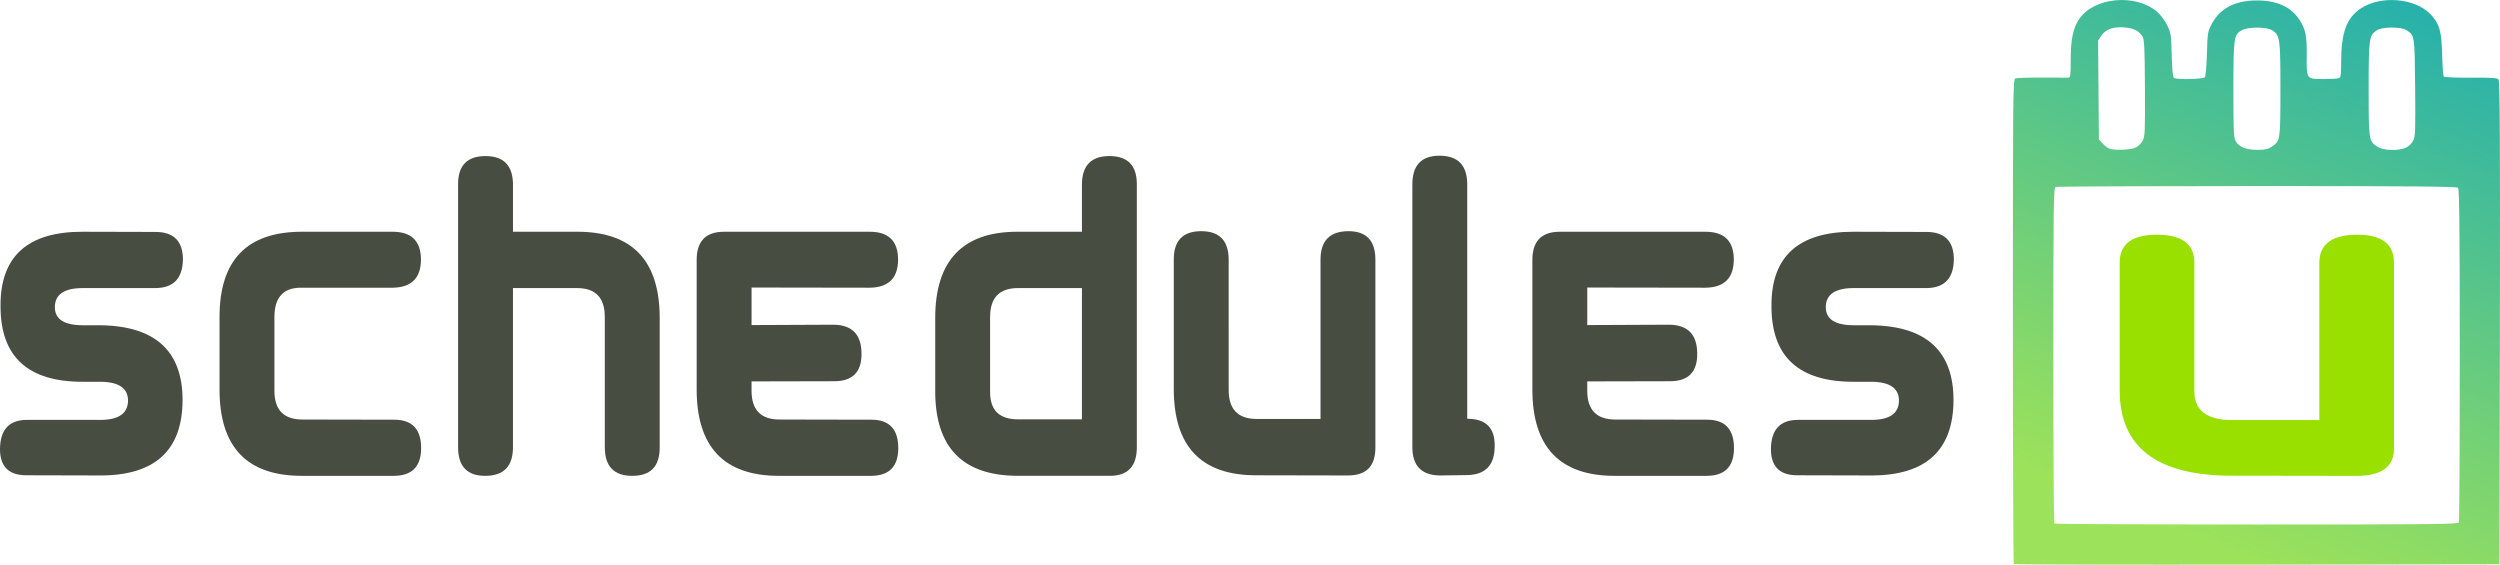 <?xml version="1.0" encoding="UTF-8" standalone="no"?>
<!-- Created with Inkscape (http://www.inkscape.org/) -->

<svg
   xmlns:dc="http://purl.org/dc/elements/1.1/"
   xmlns:cc="http://creativecommons.org/ns#"
   xmlns:rdf="http://www.w3.org/1999/02/22-rdf-syntax-ns#"
   xmlns:svg="http://www.w3.org/2000/svg"
   xmlns="http://www.w3.org/2000/svg"
   xmlns:xlink="http://www.w3.org/1999/xlink"
   xmlns:sodipodi="http://sodipodi.sourceforge.net/DTD/sodipodi-0.dtd"
   xmlns:inkscape="http://www.inkscape.org/namespaces/inkscape"
   width="232.327mm"
   height="52.477mm"
   viewBox="0 0 232.327 52.477"
   version="1.1"
   id="svg8"
   inkscape:version="0.92.1 r15371"
   sodipodi:docname="schedulesu_logo3.svg"
   inkscape:export-filename="C:\Users\thetr\Desktop\schedulesu.png"
   inkscape:export-xdpi="96"
   inkscape:export-ydpi="96">
  <sodipodi:namedview
     id="base"
     pagecolor="#ffffff"
     bordercolor="#666666"
     borderopacity="1.0"
     inkscape:pageopacity="0.0"
     inkscape:pageshadow="2"
     inkscape:zoom="1.3081475"
     inkscape:cx="427.61411"
     inkscape:cy="27.333699"
     inkscape:document-units="mm"
     inkscape:current-layer="text5065"
     showgrid="false"
     inkscape:window-width="1920"
     inkscape:window-height="1027"
     inkscape:window-x="-8"
     inkscape:window-y="-8"
     inkscape:window-maximized="1"
     showguides="true"
     inkscape:guide-bbox="true" />
  <defs
     id="defs2">
    <linearGradient
       inkscape:collect="always"
       id="linearGradient4511">
      <stop
         style="stop-color:#9ce25a;stop-opacity:1;"
         offset="0"
         id="stop4507" />
      <stop
         style="stop-color:#1fadb1;stop-opacity:1"
         offset="1"
         id="stop4509" />
    </linearGradient>
    <linearGradient
       inkscape:collect="always"
       xlink:href="#linearGradient4511"
       id="linearGradient4515"
       gradientUnits="userSpaceOnUse"
       x1="156.976"
       y1="221.157"
       x2="178.77"
       y2="168.521"
       gradientTransform="translate(61.891,-163.424)" />
  </defs>
  <g
     id="layer1"
     inkscape:groupmode="layer"
     inkscape:label="Layer 1"
     transform="translate(-8.468,-5.317)">
    <g
       aria-label="Schedules"
       transform="scale(0.987,1.013)"
       style="font-style:normal;font-variant:normal;font-weight:normal;font-stretch:normal;font-size:26.047px;line-height:1.25;font-family:'Century Gothic';-inkscape-font-specification:'Century Gothic';text-align:center;letter-spacing:0px;word-spacing:0px;text-anchor:middle;fill:#99de0d;fill-opacity:1;stroke:none;stroke-width:0.488"
       id="text5065">
      <path
         d="m 25.804,29.075 q 0,-2.549 -2.584,-2.549 l -6.89,-0.017 q -7.751,0 -7.7,6.821 -0.017,6.976 7.786,6.942 h 1.671 q 2.549,0.034 2.549,1.74 -0.034,1.757 -2.601,1.757 h -6.959 q -2.48,0.017 -2.498,2.704 0.017,2.394 2.515,2.377 l 6.976,0.017 q 7.665,-0.017 7.7,-6.89 0.017,-6.77 -7.7,-6.89 h -1.671 q -2.653,0 -2.653,-1.654 0,-1.757 2.635,-1.757 h 6.907 q 2.463,-0.052 2.515,-2.601 z"
         style="font-style:normal;font-variant:normal;font-weight:normal;font-stretch:normal;font-size:35.278px;line-height:10.25;font-family:'Airstrip Four';-inkscape-font-specification:'Airstrip Four';letter-spacing:0px;word-spacing:0px;fill:#484d42;fill-opacity:1"
         id="path4544" />
      <path
         d="m 48.231,46.352 q 0,-2.601 -2.532,-2.601 l -8.647,-0.017 q -2.635,0 -2.635,-2.635 v -6.752 q 0,-2.722 2.515,-2.704 h 8.647 q 2.618,-0.052 2.635,-2.567 0,-2.584 -2.704,-2.567 H 37 q -7.751,0 -7.751,7.82 v 6.649 q 0,7.924 7.751,7.924 h 8.647 q 2.584,0 2.584,-2.549 z"
         style="font-style:normal;font-variant:normal;font-weight:normal;font-stretch:normal;font-size:35.278px;line-height:10.25;font-family:'Airstrip Four';-inkscape-font-specification:'Airstrip Four';letter-spacing:0px;word-spacing:0px;fill:#484d42;fill-opacity:1"
         id="path4546" />
      <path
         d="m 51.711,46.284 q 0,2.618 2.549,2.618 2.618,0 2.618,-2.618 V 31.676 h 6.029 q 2.618,0 2.618,2.653 V 46.284 q 0,2.618 2.584,2.618 2.584,0 2.584,-2.584 V 34.432 q 0,-7.924 -7.751,-7.924 h -6.063 v -4.306 q 0,-2.635 -2.584,-2.635 -2.584,0 -2.584,2.567 z"
         style="font-style:normal;font-variant:normal;font-weight:normal;font-stretch:normal;font-size:35.278px;line-height:10.25;font-family:'Airstrip Four';-inkscape-font-specification:'Airstrip Four';letter-spacing:0px;word-spacing:0px;fill:#484d42;fill-opacity:1"
         id="path4548" />
      <path
         d="m 93.155,46.352 q 0,-2.601 -2.532,-2.601 l -8.647,-0.017 q -2.635,0 -2.635,-2.635 v -0.861 l 7.786,-0.017 q 2.584,0 2.567,-2.515 0,-2.635 -2.618,-2.67 l -7.734,0.034 v -3.445 l 11.162,0.017 q 2.618,-0.052 2.635,-2.567 0,-2.584 -2.704,-2.567 h -13.677 q -2.584,0 -2.584,2.584 v 11.886 q 0,7.924 7.751,7.924 h 8.647 q 2.584,0 2.584,-2.549 z"
         style="font-style:normal;font-variant:normal;font-weight:normal;font-stretch:normal;font-size:35.278px;line-height:10.25;font-family:'Airstrip Four';-inkscape-font-specification:'Airstrip Four';letter-spacing:0px;word-spacing:0px;fill:#484d42;fill-opacity:1"
         id="path4550" />
      <path
         d="M 115.617,46.284 V 22.133 q 0,-2.567 -2.584,-2.567 -2.584,0 -2.584,2.635 v 4.306 h -6.063 q -7.751,0 -7.751,7.924 v 6.718 q 0,7.751 7.803,7.751 h 8.647 q 2.532,0 2.532,-2.618 z m -11.197,-2.567 q -2.618,0 -2.618,-2.498 v -6.89 q 0,-2.653 2.635,-2.653 h 6.012 v 12.041 z"
         style="font-style:normal;font-variant:normal;font-weight:normal;font-stretch:normal;font-size:35.278px;line-height:10.25;font-family:'Airstrip Four';-inkscape-font-specification:'Airstrip Four';letter-spacing:0px;word-spacing:0px;fill:#484d42;fill-opacity:1"
         id="path4552" />
      <path
         d="m 138.079,29.075 q 0,-2.618 -2.532,-2.618 -2.635,0 -2.635,2.618 v 14.607 h -6.012 q -2.635,0 -2.635,-2.653 V 29.075 q 0,-2.618 -2.584,-2.618 -2.584,0 -2.584,2.584 v 11.886 q 0,7.924 7.751,7.924 l 8.647,0.017 q 2.584,0 2.584,-2.549 z"
         style="font-style:normal;font-variant:normal;font-weight:normal;font-stretch:normal;font-size:35.278px;line-height:10.25;font-family:'Airstrip Four';-inkscape-font-specification:'Airstrip Four';letter-spacing:0px;word-spacing:0px;fill:#484d42;fill-opacity:1"
         id="path4554" />
      <path
         d="m 141.559,22.168 v 24.098 q 0,2.567 2.584,2.601 l 2.584,-0.034 q 2.584,-0.052 2.584,-2.653 0.052,-2.515 -2.584,-2.515 V 22.168 q 0,-2.635 -2.618,-2.635 -2.549,0 -2.549,2.635 z"
         style="font-style:normal;font-variant:normal;font-weight:normal;font-stretch:normal;font-size:35.278px;line-height:10.25;font-family:'Airstrip Four';-inkscape-font-specification:'Airstrip Four';letter-spacing:0px;word-spacing:0px;fill:#484d42;fill-opacity:1"
         id="path4556" />
      <path
         d="m 171.841,46.352 q 0,-2.601 -2.532,-2.601 l -8.647,-0.017 q -2.635,0 -2.635,-2.635 v -0.861 l 7.786,-0.017 q 2.584,0 2.567,-2.515 0,-2.635 -2.618,-2.67 l -7.734,0.034 v -3.445 l 11.162,0.017 q 2.618,-0.052 2.635,-2.567 0,-2.584 -2.704,-2.567 h -13.677 q -2.584,0 -2.584,2.584 v 11.886 q 0,7.924 7.751,7.924 h 8.647 q 2.584,0 2.584,-2.549 z"
         style="font-style:normal;font-variant:normal;font-weight:normal;font-stretch:normal;font-size:35.278px;line-height:10.25;font-family:'Airstrip Four';-inkscape-font-specification:'Airstrip Four';letter-spacing:0px;word-spacing:0px;fill:#484d42;fill-opacity:1"
         id="path4558" />
      <path
         d="m 192.546,29.075 q 0,-2.549 -2.584,-2.549 l -6.89,-0.017 q -7.751,0 -7.7,6.821 -0.017,6.976 7.786,6.942 h 1.671 q 2.549,0.034 2.549,1.74 -0.035,1.757 -2.601,1.757 h -6.959 q -2.48,0.017 -2.498,2.704 0.017,2.394 2.515,2.377 l 6.976,0.017 q 7.665,-0.017 7.7,-6.89 0.017,-6.77 -7.7,-6.89 h -1.671 q -2.653,0 -2.653,-1.654 0,-1.757 2.635,-1.757 h 6.907 q 2.463,-0.052 2.515,-2.601 z"
         style="font-style:normal;font-variant:normal;font-weight:normal;font-stretch:normal;font-size:35.278px;line-height:10.25;font-family:'Airstrip Four';-inkscape-font-specification:'Airstrip Four';letter-spacing:0px;word-spacing:0px;fill:#484d42;fill-opacity:1"
         id="path4560" />
    </g>
    <path
       sodipodi:nodetypes="cscccsccccccccsssscsccccscscscccscscscsccccccccccccccccccsccccccccccccc"
       style="opacity:1;fill:url(#linearGradient4515);fill-opacity:1;fill-rule:nonzero;stroke-width:0.134"
       d="m 195.614,57.733 c -0.05,-0.05 -0.09,-10.204 -0.09,-22.566 0,-20.956 0.015,-22.482 0.227,-22.563 0.125,-0.048 1.228,-0.082 2.453,-0.076 1.224,0.006 2.332,0.009 2.462,0.005 0.211,-0.005 0.235,-0.176 0.235,-1.658 0,-1.884 0.217,-2.934 0.779,-3.775 1.366,-2.043 5.24,-2.408 7.254,-0.684 0.304,0.26 0.722,0.819 0.929,1.242 0.353,0.719 0.38,0.9 0.426,2.785 0.032,1.31 0.103,2.051 0.202,2.115 0.272,0.175 2.727,0.12 2.878,-0.065 0.075,-0.092 0.161,-1.075 0.191,-2.184 0.05,-1.857 0.082,-2.07 0.407,-2.697 0.778,-1.5 2.172,-2.248 4.204,-2.254 1.865,-0.006 3.178,0.579 3.965,1.768 0.596,0.899 0.72,1.506 0.7,3.414 -0.023,2.143 -0.039,2.122 1.584,2.122 0.654,0 1.285,-0.037 1.402,-0.082 0.175,-0.067 0.213,-0.331 0.213,-1.501 0,-2.702 0.492,-4.067 1.783,-4.951 1.843,-1.261 5.056,-1.011 6.51,0.507 0.836,0.872 1.038,1.565 1.091,3.742 0.026,1.072 0.096,1.999 0.155,2.061 0.059,0.062 1.194,0.105 2.522,0.096 1.914,-0.013 2.447,0.023 2.57,0.171 0.116,0.14 0.147,5.812 0.121,22.619 l -0.034,22.432 -22.524,0.034 c -12.388,0.019 -22.565,-0.006 -22.614,-0.056 z m 41.36,-3.887 c 0.045,-0.117 0.082,-7.121 0.082,-15.564 0,-11.761 -0.038,-15.389 -0.161,-15.513 -0.124,-0.124 -4.454,-0.161 -18.672,-0.161 -10.181,0 -18.606,0.037 -18.723,0.082 -0.192,0.074 -0.213,1.576 -0.213,15.636 0,8.555 0.04,15.595 0.09,15.644 0.049,0.049 8.51,0.09 18.803,0.09 16.94,0 18.721,-0.02 18.795,-0.213 z m -30.097,-34.79 c 0.262,-0.109 0.561,-0.382 0.701,-0.638 0.224,-0.41 0.242,-0.825 0.22,-4.925 -0.021,-3.833 -0.055,-4.525 -0.237,-4.803 -0.337,-0.515 -0.812,-0.752 -1.649,-0.823 -1.04,-0.089 -1.755,0.162 -2.155,0.757 l -0.312,0.464 0.039,4.599 0.039,4.599 0.336,0.361 c 0.185,0.199 0.457,0.411 0.605,0.473 0.439,0.182 1.922,0.143 2.415,-0.063 z m 12.718,-0.115 c 0.785,-0.529 0.791,-0.564 0.793,-5.309 0.002,-4.736 -0.038,-5.027 -0.754,-5.496 -0.505,-0.331 -2.219,-0.34 -2.821,-0.014 -0.756,0.409 -0.792,0.66 -0.792,5.554 0,4.074 0.02,4.472 0.245,4.816 0.339,0.517 0.942,0.745 1.986,0.751 0.707,0.004 0.98,-0.057 1.342,-0.301 z m 12.416,0.115 c 0.264,-0.11 0.559,-0.38 0.698,-0.638 0.221,-0.41 0.238,-0.828 0.2,-4.95 -0.044,-4.862 -0.043,-4.852 -0.789,-5.341 -0.516,-0.338 -2.255,-0.333 -2.777,0.009 -0.716,0.469 -0.756,0.76 -0.754,5.496 0.002,4.746 0.007,4.78 0.793,5.309 0.542,0.365 1.889,0.424 2.628,0.115 z"
       id="path4578"
       inkscape:connector-curvature="0" />
    <g
       aria-label="U"
       transform="scale(1.159,0.863)"
       style="font-style:normal;font-variant:normal;font-weight:normal;font-stretch:normal;font-size:28.616px;line-height:1.25;font-family:'Century Gothic';-inkscape-font-specification:'Century Gothic';text-align:center;letter-spacing:0px;word-spacing:0px;text-anchor:middle;fill:#99df00;fill-opacity:1;stroke:none;stroke-width:0.307"
       id="text4542">
      <path
         d="m 199.263,34.47 q 0,-3.034 -2.934,-3.034 -3.054,0 -3.054,3.034 v 16.927 h -6.966 q -3.054,0 -3.054,-3.074 V 34.47 q 0,-3.034 -2.994,-3.034 -2.994,0 -2.994,2.994 v 13.773 q 0,9.182 8.982,9.182 l 10.02,0.02 q 2.994,0 2.994,-2.954 z"
         style="font-style:normal;font-variant:normal;font-weight:normal;font-stretch:normal;font-size:40.88px;font-family:'Airstrip Four';-inkscape-font-specification:'Airstrip Four';fill:#99df00;fill-opacity:1;stroke-width:0.307"
         id="path4563" />
    </g>
  </g>
</svg>
